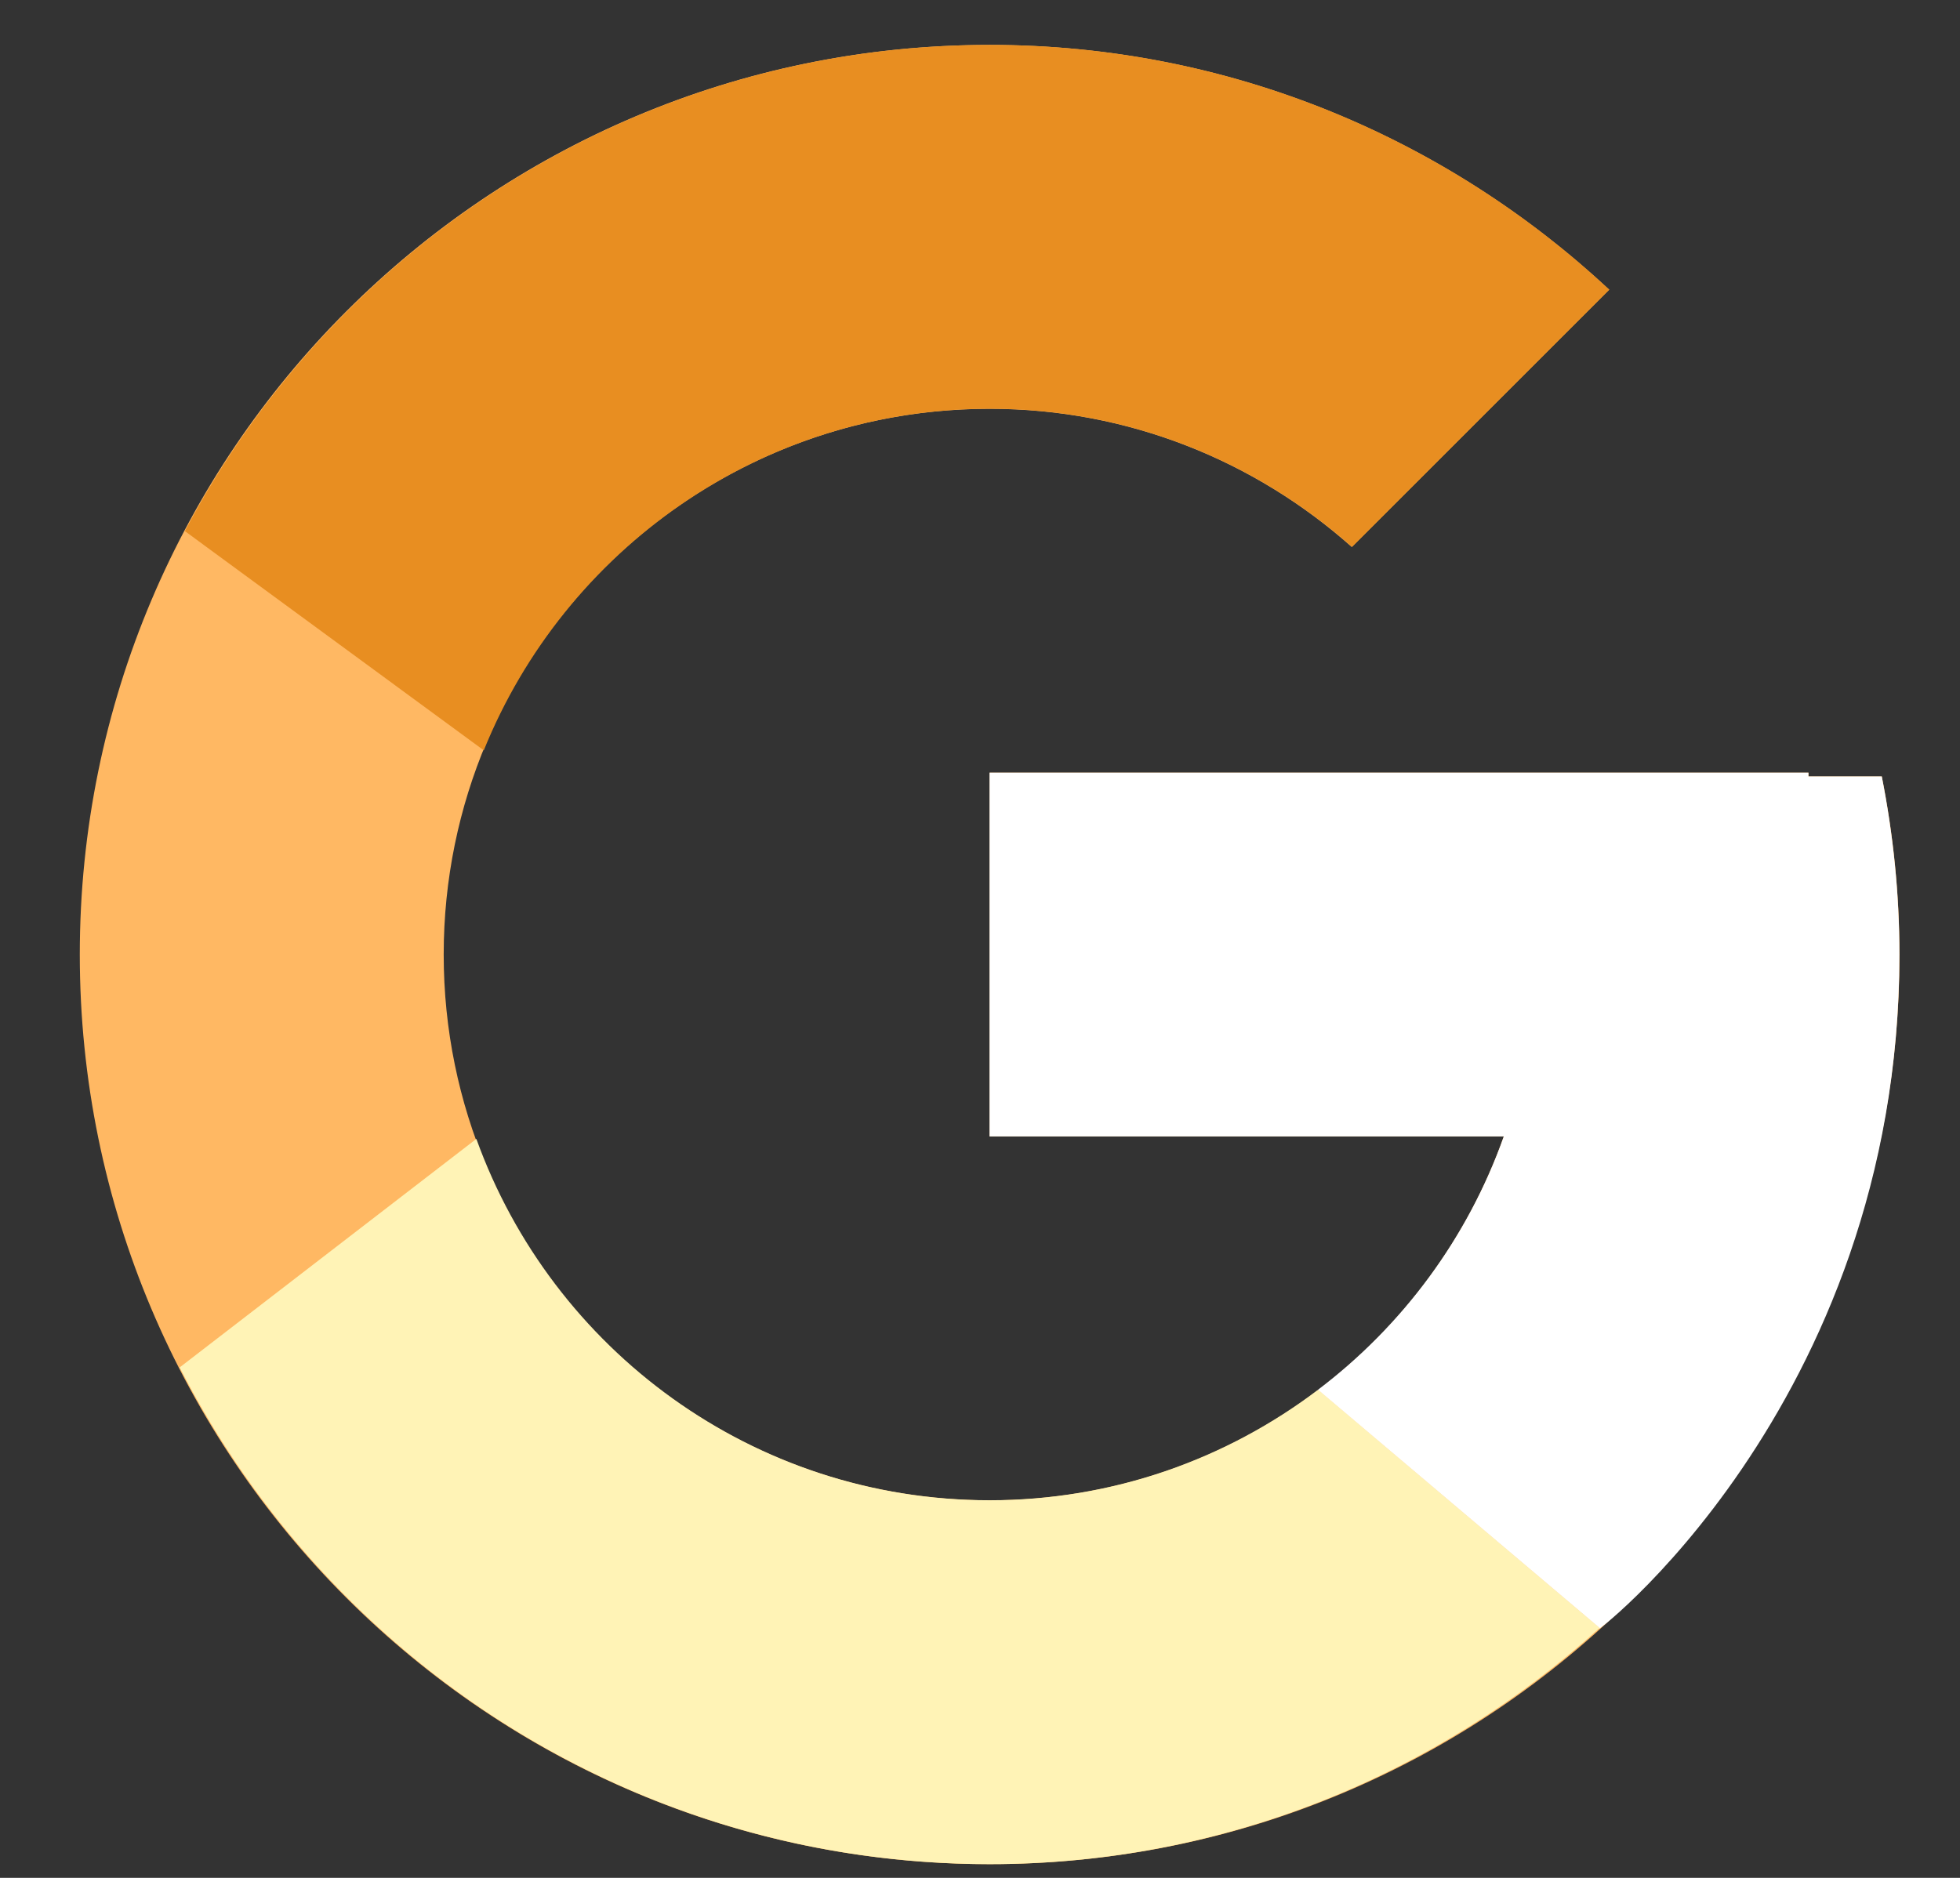 <svg width="24" height="23" viewBox="0 0 24 23" fill="none" xmlns="http://www.w3.org/2000/svg">
<rect x="0" y="0" width="24" height="23" fill="#333333" stroke="none"/>
<path d="M23.042 9.509H22.145V9.463H12.118V13.919H18.414C17.496 16.514 15.027 18.376 12.118 18.376C8.426 18.376 5.433 15.383 5.433 11.691C5.433 8 8.426 5.007 12.118 5.007C13.822 5.007 15.372 5.649 16.552 6.699L19.704 3.548C17.714 1.694 15.052 0.55 12.118 0.55C5.965 0.55 0.977 5.539 0.977 11.691C0.977 17.844 5.965 22.832 12.118 22.832C18.27 22.832 23.259 17.844 23.259 11.691C23.259 10.944 23.182 10.215 23.042 9.509Z" fill="#FFB863"/>
<path d="M2.264 6.505L5.924 9.19C6.915 6.738 9.313 5.006 12.12 5.006C13.824 5.006 15.375 5.649 16.555 6.699L19.706 3.548C17.716 1.693 15.055 0.55 12.12 0.55C7.841 0.55 4.13 2.966 2.264 6.505Z" fill="#E88E21"/>
<path d="M12.119 22.832C14.996 22.832 17.611 21.73 19.588 19.939L16.14 17.021C15.021 17.869 13.631 18.375 12.119 18.375C9.221 18.375 6.76 16.527 5.833 13.949L2.2 16.748C4.044 20.356 7.789 22.832 12.119 22.832Z" fill="#FFF3B6"/>
<path d="M23.042 9.509H22.144V9.463H12.117V13.919H18.414C17.972 15.165 17.171 16.24 16.137 17.023C16.137 17.022 16.138 17.022 16.139 17.022L19.587 19.939C19.343 20.161 23.258 17.262 23.258 11.691C23.258 10.944 23.181 10.215 23.042 9.509Z" fill="white"/>
</svg>
